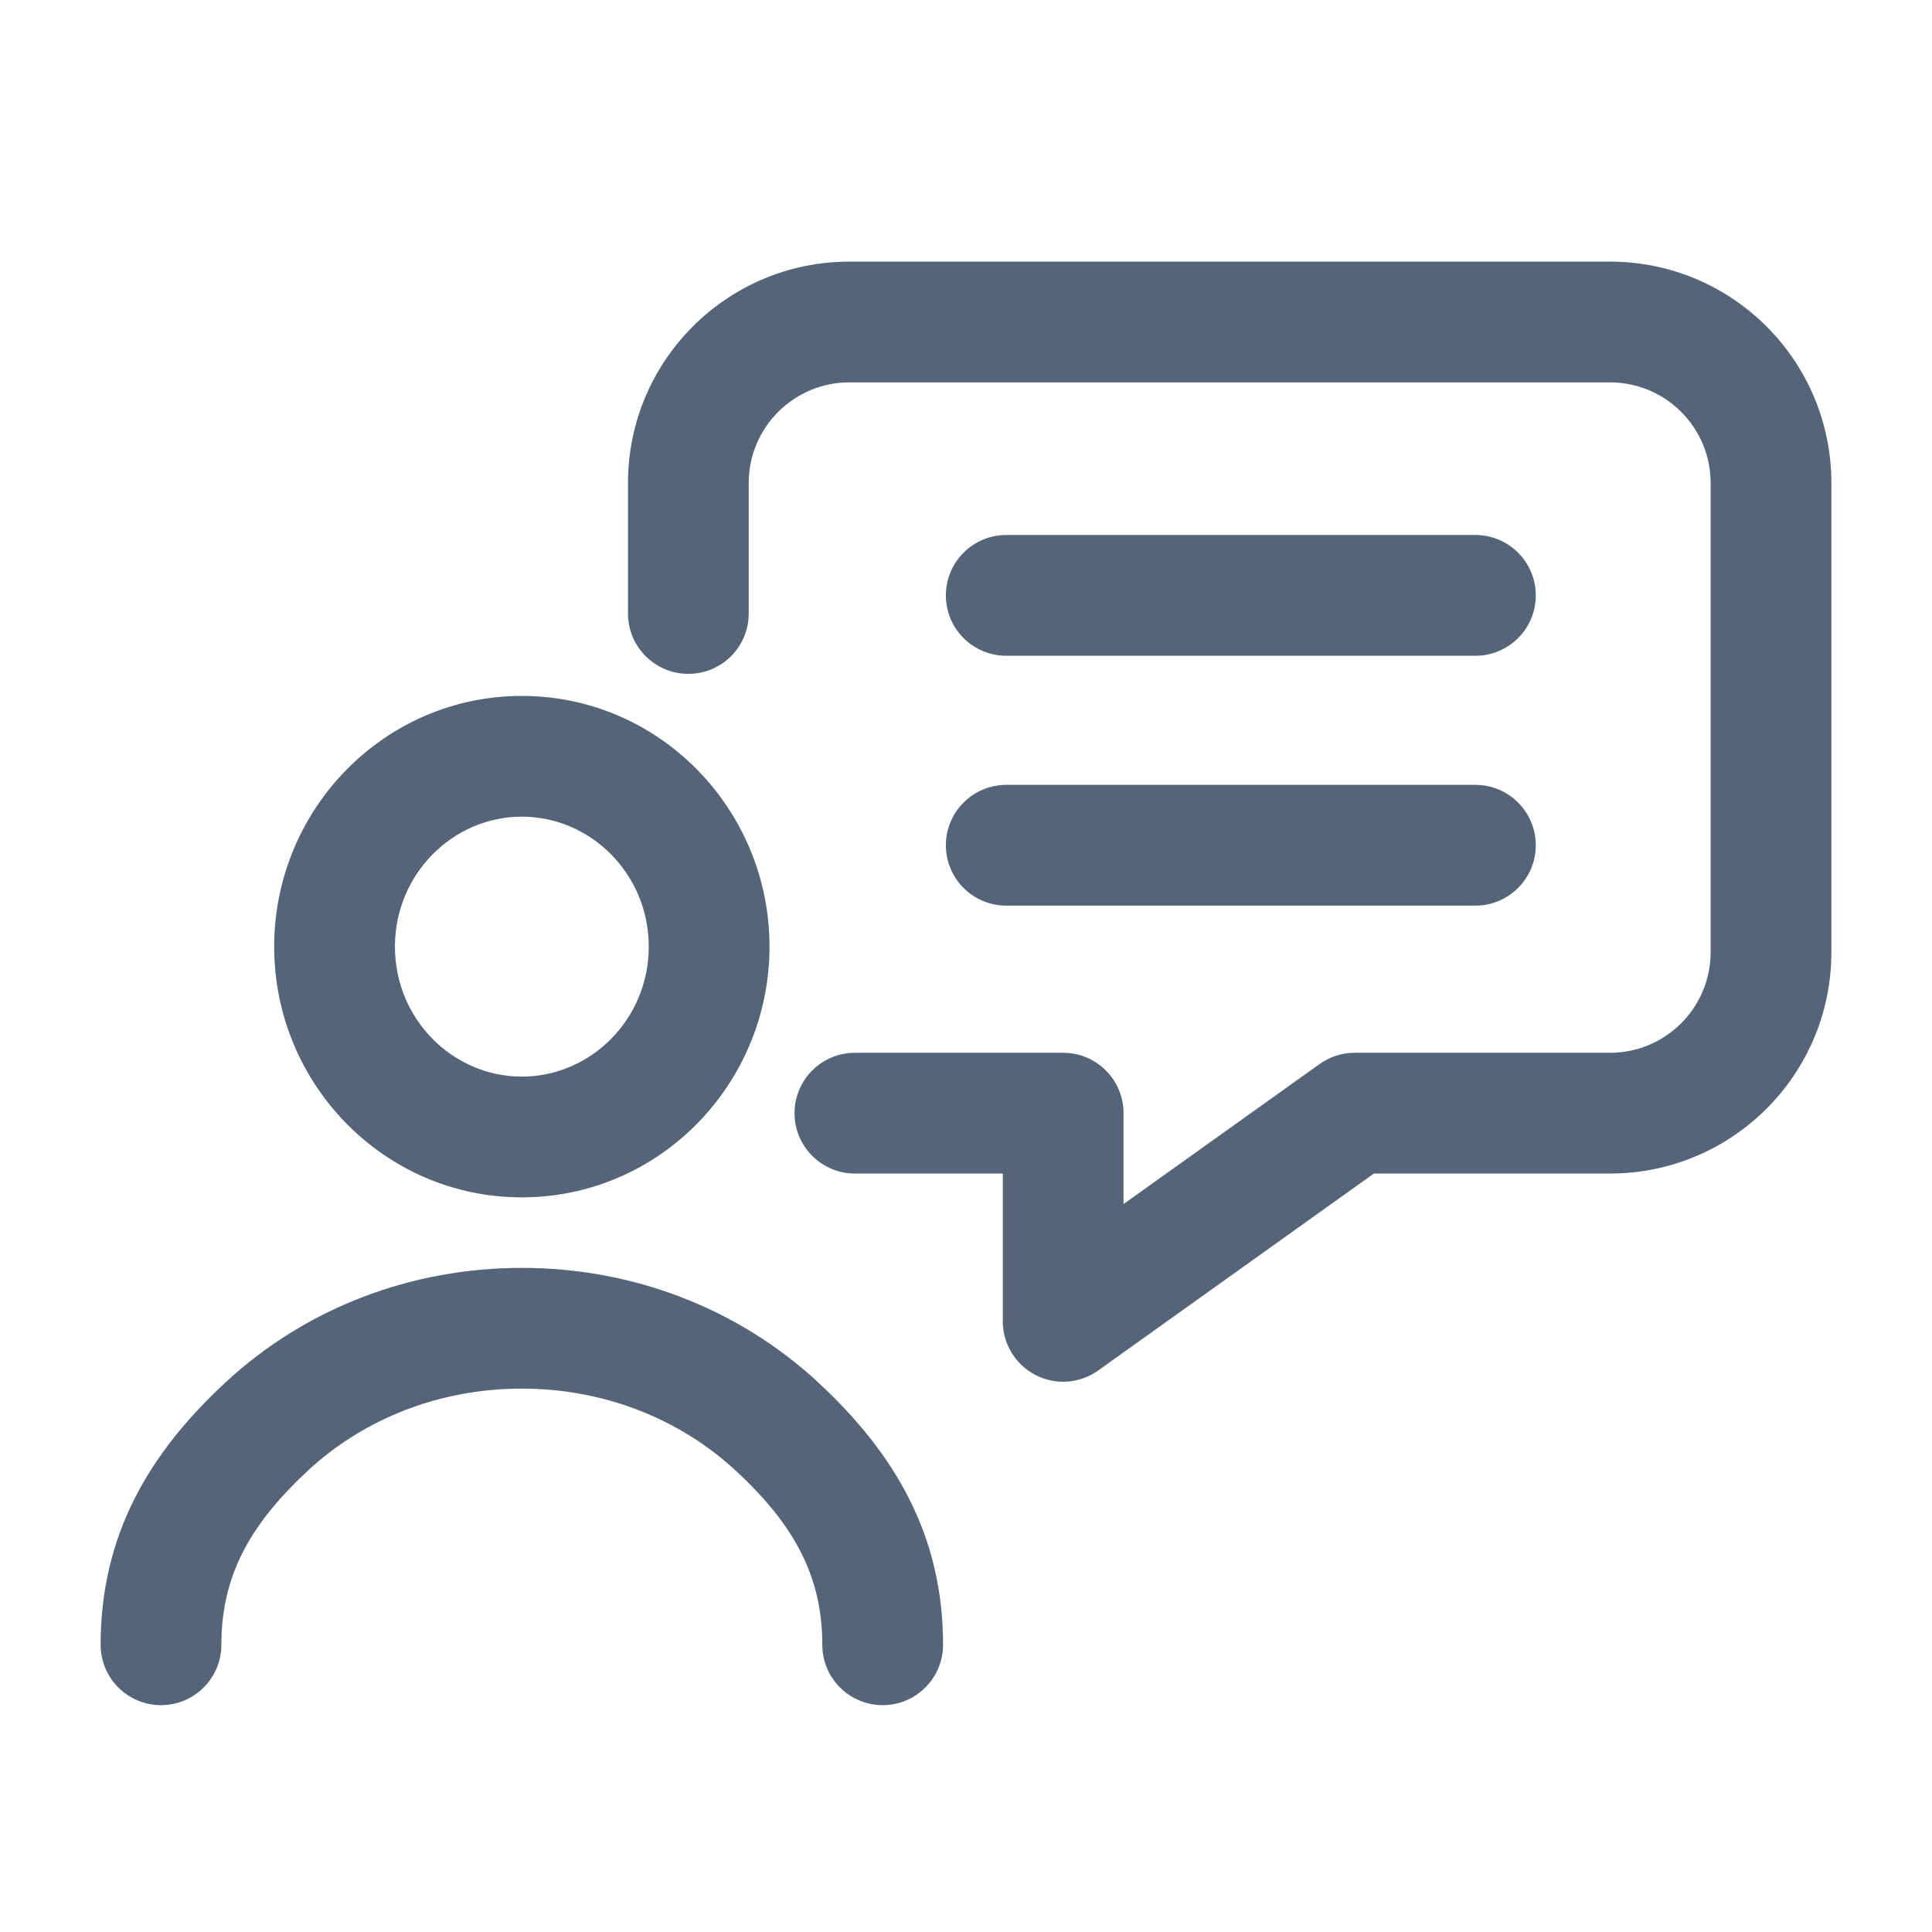 <svg width="24" height="24" viewBox="0 0 24 24" fill="none" xmlns="http://www.w3.org/2000/svg">
<path d="M10.215 20.432C10.215 20.846 10.55 21.182 10.965 21.182C11.379 21.182 11.715 20.846 11.715 20.432H10.215ZM9.654 17.723L10.164 17.173L10.164 17.173L9.654 17.723ZM3.311 17.723L3.821 18.273L3.821 18.272L3.311 17.723ZM1.25 20.432C1.25 20.846 1.586 21.182 2 21.182C2.414 21.182 2.75 20.846 2.75 20.432H1.25ZM11.715 20.432C11.715 19.073 11.117 18.057 10.164 17.173L9.144 18.273C9.882 18.957 10.215 19.6 10.215 20.432H11.715ZM10.164 17.173C9.171 16.252 7.861 15.75 6.482 15.75V17.25C7.495 17.25 8.437 17.618 9.144 18.273L10.164 17.173ZM6.482 15.75C5.104 15.75 3.794 16.251 2.801 17.173L3.821 18.272C4.527 17.617 5.469 17.25 6.482 17.25V15.75ZM2.801 17.173C1.848 18.056 1.25 19.073 1.25 20.432H2.75C2.75 19.6 3.083 18.957 3.821 18.273L2.801 17.173ZM6.482 8.645C4.774 8.645 3.406 10.053 3.406 11.76H4.906C4.906 10.858 5.626 10.145 6.482 10.145V8.645ZM3.406 11.76C3.406 13.467 4.774 14.874 6.482 14.874V13.374C5.625 13.374 4.906 12.661 4.906 11.76H3.406ZM6.482 14.874C8.191 14.874 9.559 13.466 9.559 11.759H8.059C8.059 12.661 7.339 13.374 6.482 13.374V14.874ZM9.559 11.759C9.559 10.052 8.19 8.645 6.482 8.645V10.145C7.339 10.145 8.059 10.858 8.059 11.759H9.559Z" fill="#546579"/>
<path d="M12.5 6.646C12.086 6.646 11.75 6.982 11.75 7.396C11.75 7.811 12.086 8.146 12.5 8.146V6.646ZM18.328 8.146C18.742 8.146 19.078 7.811 19.078 7.396C19.078 6.982 18.742 6.646 18.328 6.646V8.146ZM12.5 9.75C12.086 9.75 11.75 10.086 11.75 10.5C11.75 10.914 12.086 11.25 12.5 11.25V9.75ZM18.328 11.25C18.742 11.25 19.078 10.914 19.078 10.5C19.078 10.086 18.742 9.75 18.328 9.75V11.25ZM7.801 7.621C7.801 8.035 8.137 8.371 8.551 8.371C8.966 8.371 9.301 8.035 9.301 7.621H7.801ZM16.827 13.828V13.078C16.671 13.078 16.519 13.127 16.392 13.218L16.827 13.828ZM13.207 16.414H12.457C12.457 16.695 12.614 16.953 12.864 17.081C13.113 17.21 13.414 17.188 13.643 17.024L13.207 16.414ZM13.207 13.828H13.957C13.957 13.414 13.621 13.078 13.207 13.078V13.828ZM10.62 13.078C10.206 13.078 9.87 13.414 9.87 13.828C9.87 14.242 10.206 14.578 10.62 14.578V13.078ZM12.5 8.146H18.328V6.646H12.5V8.146ZM12.5 11.25H18.328V9.75H12.5V11.25ZM9.301 7.621V6H7.801V7.621H9.301ZM10.551 4.75H20V3.25H10.551V4.75ZM21.25 6V11.828H22.75V6H21.25ZM20 13.078H16.827V14.578H20V13.078ZM16.392 13.218L12.771 15.804L13.643 17.024L17.263 14.438L16.392 13.218ZM13.957 16.414V13.828H12.457V16.414H13.957ZM13.207 13.078H10.62V14.578H13.207V13.078ZM21.25 11.828C21.25 12.518 20.69 13.078 20 13.078V14.578C21.519 14.578 22.75 13.347 22.75 11.828H21.25ZM20 4.75C20.69 4.75 21.25 5.31 21.25 6H22.75C22.75 4.481 21.519 3.25 20 3.25V4.75ZM9.301 6C9.301 5.31 9.861 4.75 10.551 4.75V3.25C9.033 3.25 7.801 4.481 7.801 6H9.301Z" fill="#546579"/>
</svg>
